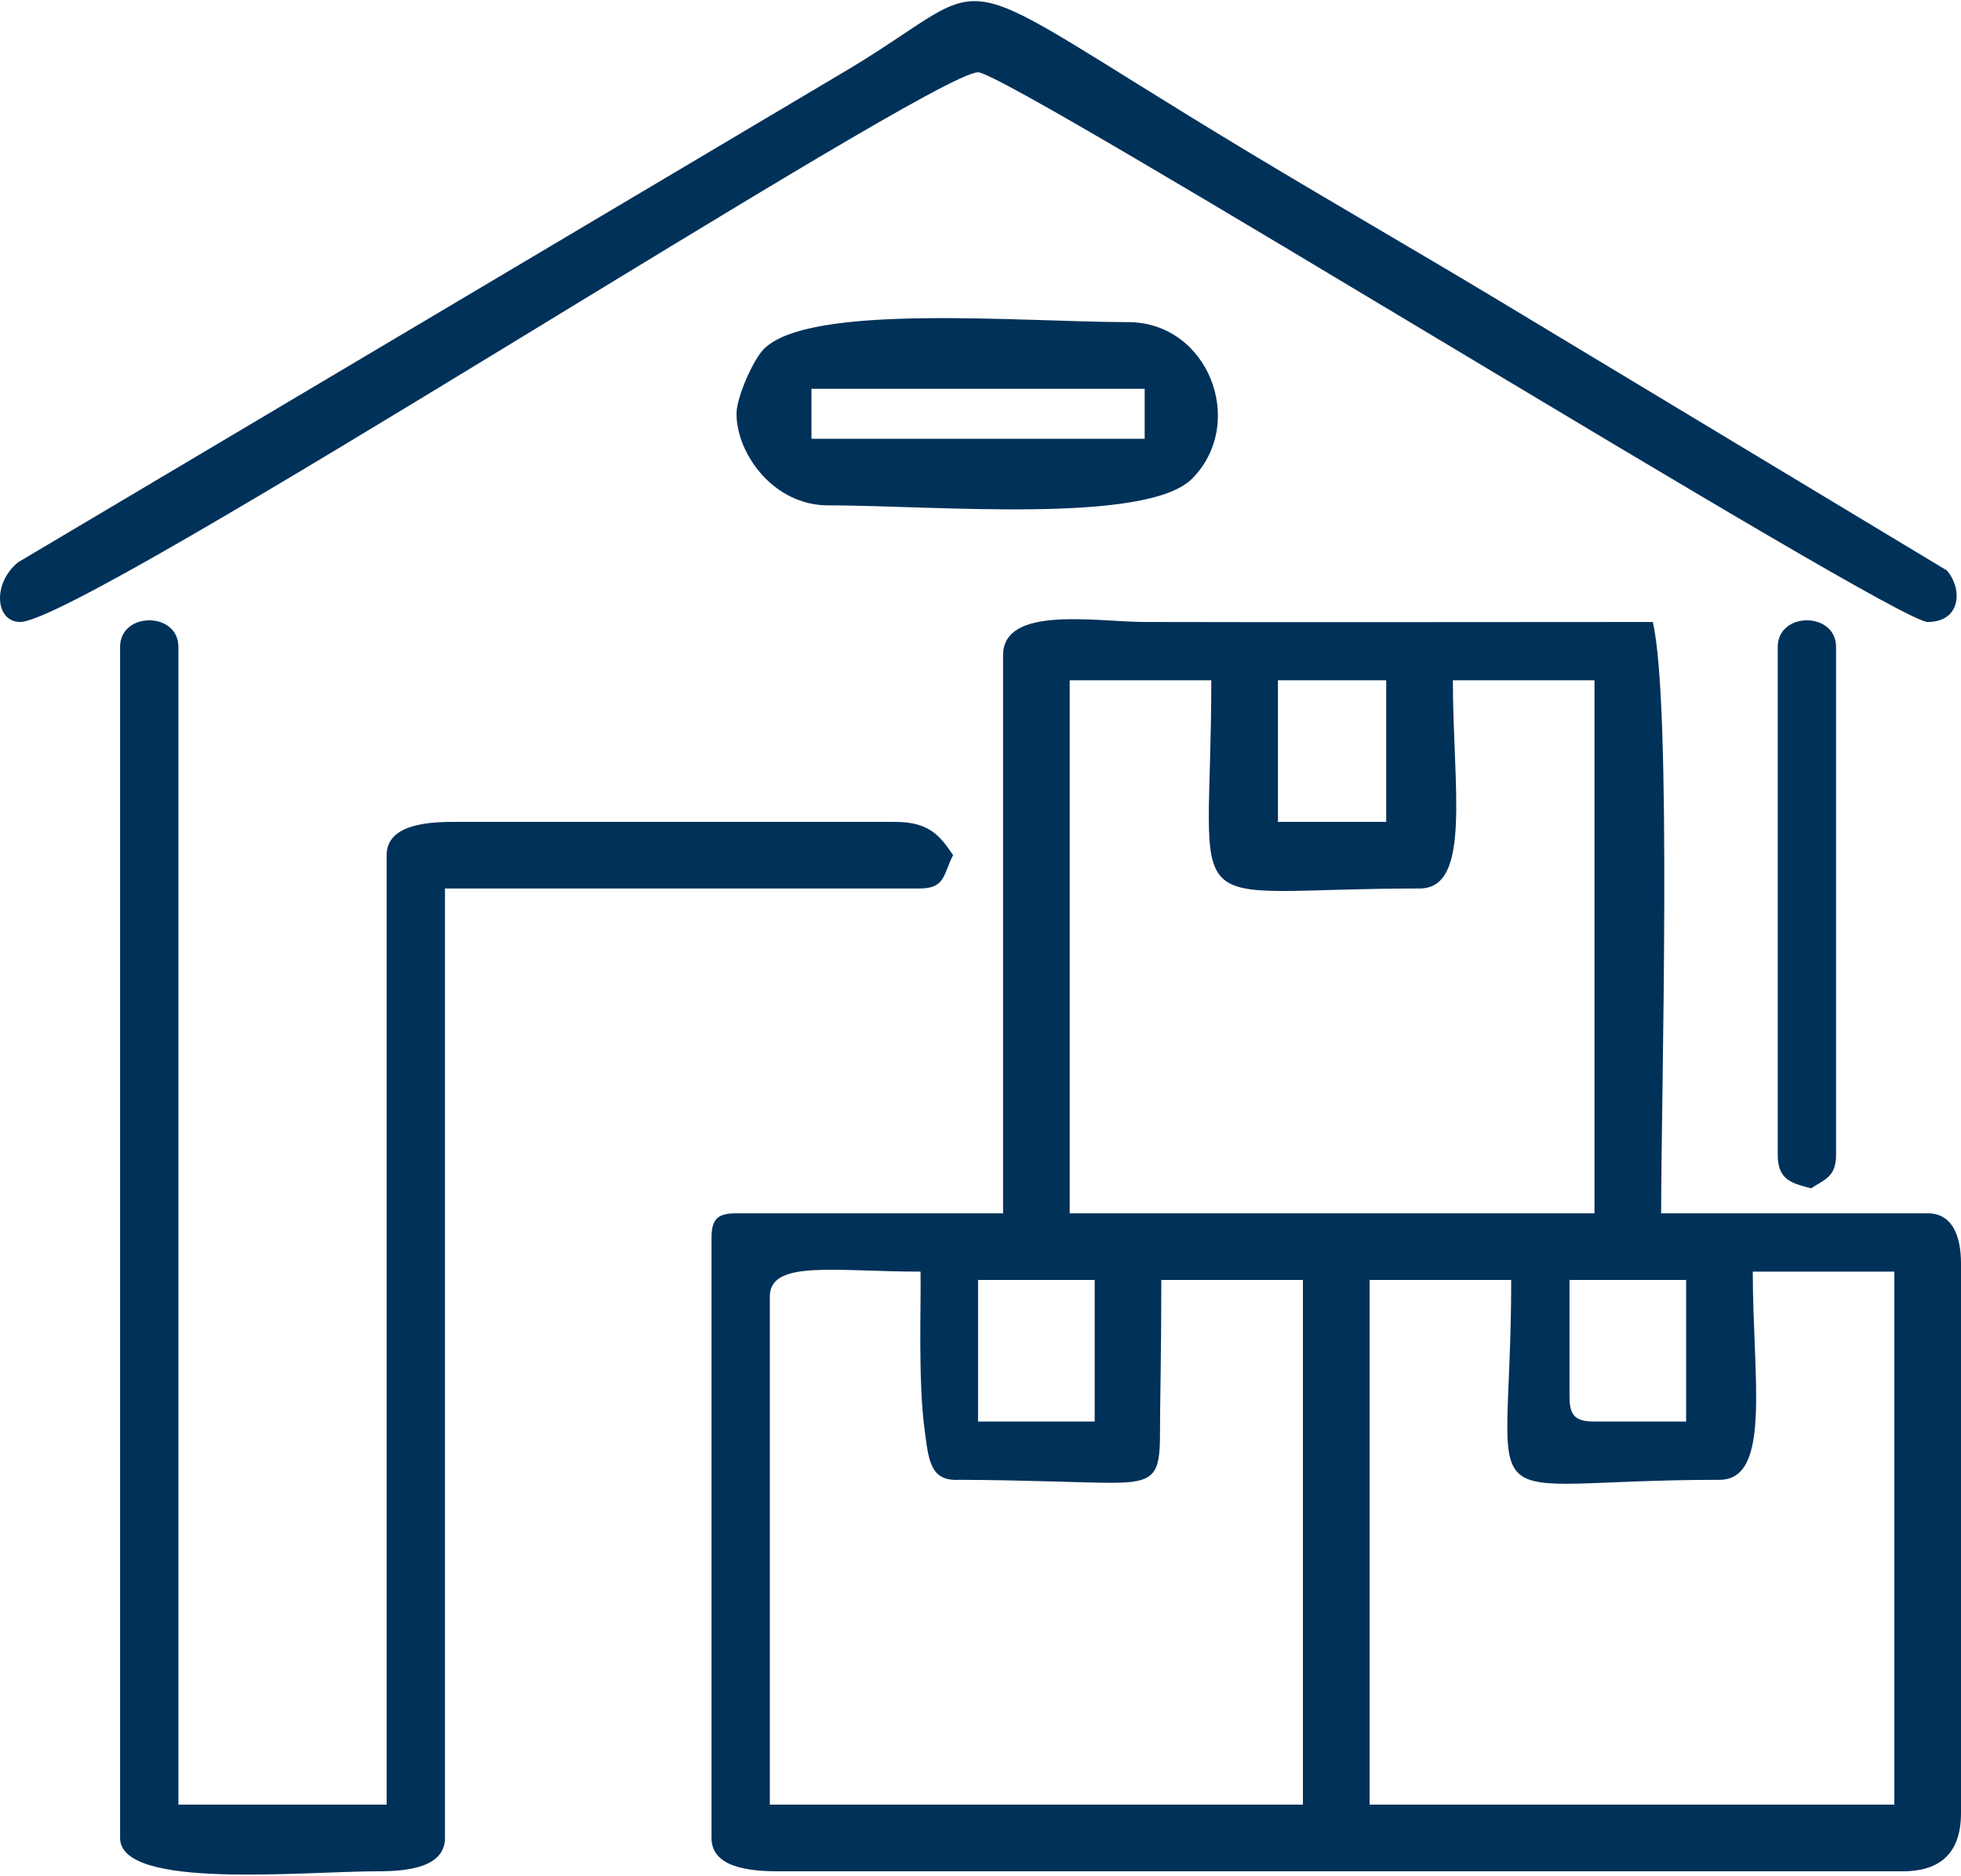 <?xml version="1.0" encoding="UTF-8"?>
<!DOCTYPE svg PUBLIC "-//W3C//DTD SVG 1.1//EN" "http://www.w3.org/Graphics/SVG/1.1/DTD/svg11.dtd">
<!-- Creator: CorelDRAW 2020 (64-Bit) -->
<svg xmlns="http://www.w3.org/2000/svg" xml:space="preserve" width="300px" height="287px" version="1.1" style="shape-rendering:geometricPrecision; text-rendering:geometricPrecision; image-rendering:optimizeQuality; fill-rule:evenodd; clip-rule:evenodd"
viewBox="0 0 460.99 440.48"
 xmlns:xlink="http://www.w3.org/1999/xlink"
 xmlns:xodm="http://www.corel.com/coreldraw/odm/2003">
 <defs>
  <style type="text/css">
   <![CDATA[
    .fil0 {fill:#003159}
   ]]>
  </style>
 </defs>
 <g id="Слой_x0020_1">
  <g id="_1445090465168">
   <path class="fil0" d="M321.96 300.67l33.29 0c0,58.55 -11.74,46.99 48.95,46.99 12.32,0 7.84,-23.88 7.84,-48.95l33.28 0 0 125.32 -123.36 0 0 -123.36zm-140.99 3.91c0,-8.7 15.2,-5.87 35.43,-5.87 0.15,7.99 -0.61,25.55 0.97,37.32 0.93,6.89 1.24,11.96 7.96,11.63 15.89,0.04 28.99,0.7 35.97,0.7 10.12,0 11.39,-1.84 11.39,-11.49 -0.01,-7.1 0.31,-18.71 0.31,-36.2l33.29 0 0 123.36 -125.32 0 0 -119.45zm48.95 -3.91l27.42 0 0 33.29 -27.42 0 0 -33.29zm139.04 27.41l0 -27.41 27.41 0 0 33.29 -21.54 0c-4.51,0 -5.87,-1.37 -5.87,-5.88zm-117.5 -168.4l33.29 0c0,58.55 -9.6,48.95 48.96,48.95 12.31,0 7.83,-23.88 7.83,-48.95l33.29 0 0 125.32 -123.37 0 0 -125.32zm48.96 0l25.45 0 0 33.29 -25.45 0 0 -33.29zm-64.62 -5.88l0 131.2 -62.66 0c-4.52,0 -5.88,1.36 -5.88,5.88l0 140.99c0,6.87 8.69,7.83 15.67,7.83l264.35 0c9.15,0 13.71,-4.57 13.71,-13.71l0 -129.24c0,-6.01 -1.81,-11.75 -7.83,-11.75l-62.66 0c0,-27 2.61,-119.4 -1.96,-139.03 -39.71,0 -79.87,0.1 -119.45,0 -11.49,-0.03 -33.29,-3.98 -33.29,7.83z"/>
   <path class="fil0" d="M28.23 151.84l0 280.03c0,12.25 42.64,7.83 60.7,7.83 6.98,0 15.67,-0.96 15.67,-7.83l0 -223.24 111.62 0c6.12,0 5.54,-3.51 7.83,-7.83 -3.18,-4.74 -5.74,-7.83 -13.71,-7.83l-103.78 0c-6.98,0 -15.67,0.95 -15.67,7.83l0 223.23 -48.95 0 0 -272.19c0,-8.35 -13.71,-8.35 -13.71,0z"/>
   <path class="fil0" d="M4.73 145.97c15.08,0 214.02,-129.24 225.19,-129.24 7.33,0 215.12,129.24 223.24,129.24 7.68,0 8.36,-7.53 4.53,-12.1l-105.25 -63.42c-20.74,-12.48 -39.77,-23.38 -60.22,-35.73 -73.36,-44.28 -55.55,-41.09 -92.52,-18.84l-195.46 116.06c-6.11,5.01 -5.32,14.03 0.49,14.03z"/>
   <path class="fil0" d="M190.76 91.14l78.33 0 0 11.75 -78.33 0 0 -11.75zm-17.62 5.87c0,9.38 8.68,21.54 21.53,21.54 25.01,0 74.99,4.57 85.67,-6.37 12.81,-13.13 3.71,-36.71 -15.17,-36.71 -25,0 -74.98,-4.56 -85.66,6.38 -2.47,2.53 -6.37,11.29 -6.37,15.16z"/>
   <path class="fil0" d="M417.91 151.84l0 119.45c0,5.95 3.4,6.65 7.83,7.84 3.05,-2.04 5.88,-2.6 5.88,-7.84l0 -119.45c0,-8.35 -13.71,-8.35 -13.71,0z"/>
  </g>
 </g>
</svg>
